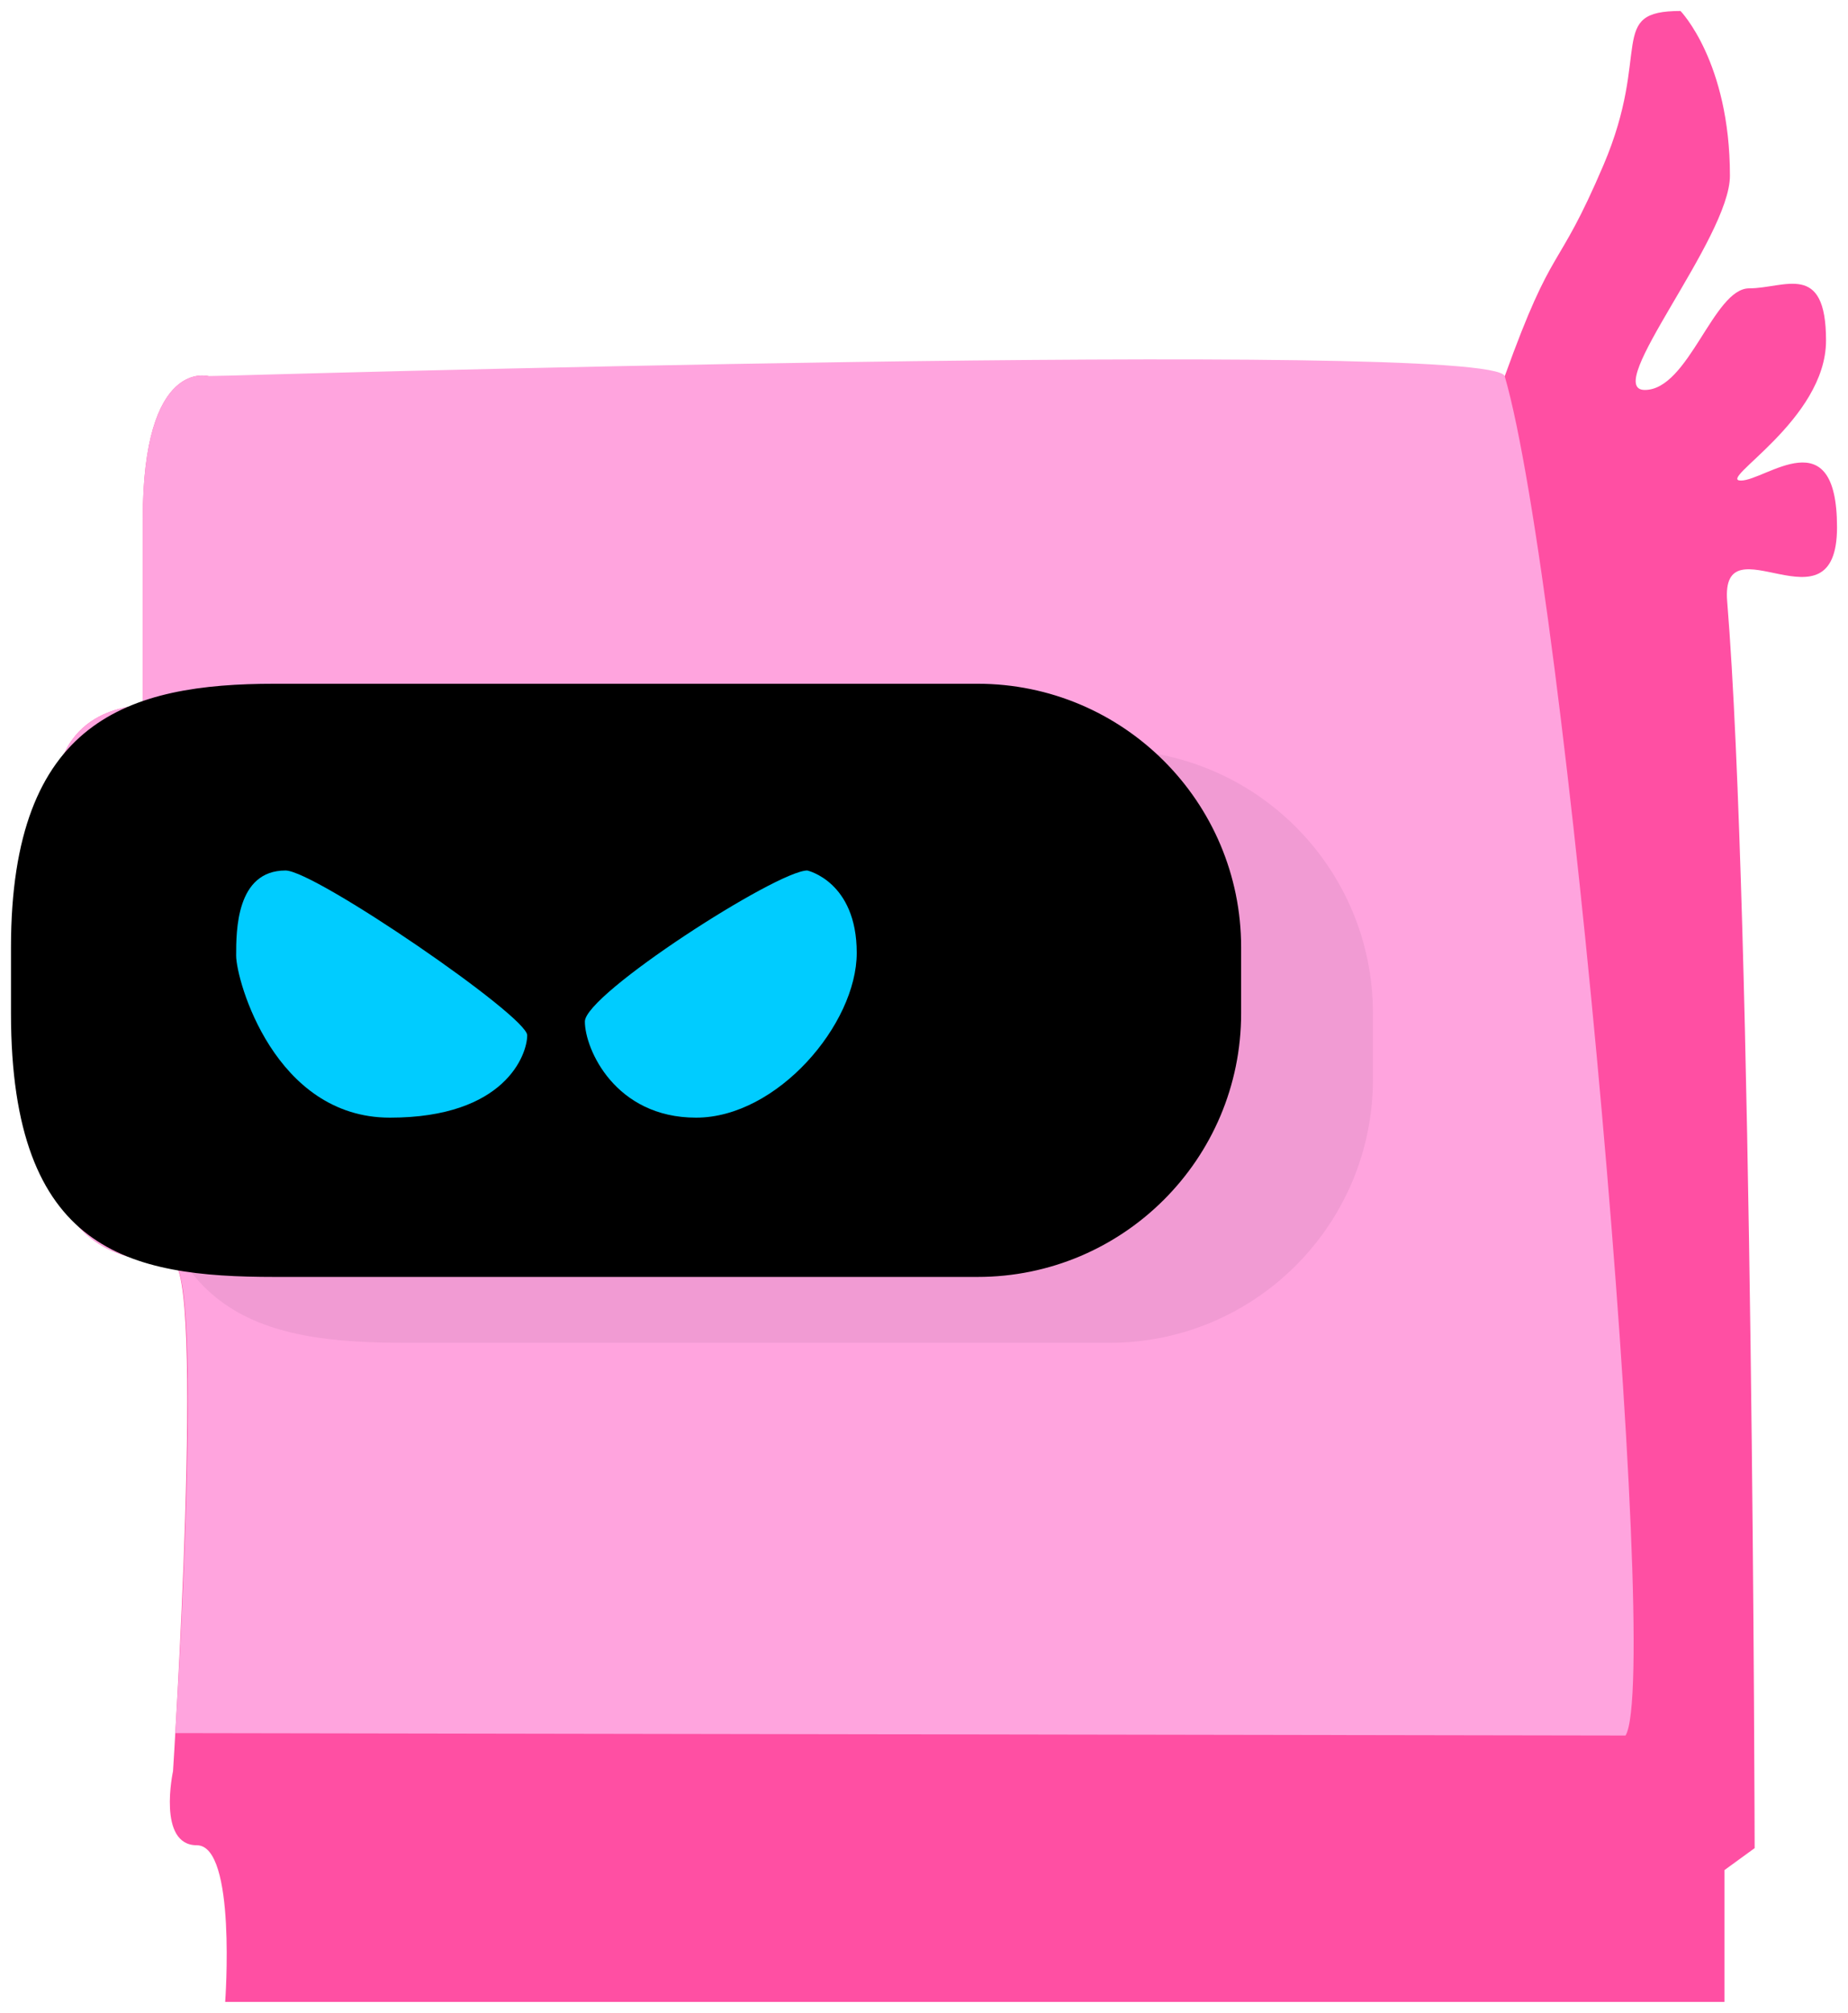 <svg xmlns="http://www.w3.org/2000/svg" xmlns:xlink="http://www.w3.org/1999/xlink" version="1.1" width="84.126" height="91.626" viewBox="0.009 -0.457 84.126 91.626">
  <!-- Exported by Scratch - http://scratch.mit.edu/ -->
  <g id="Layer_2">
    <path id="ID0.14311734773218632" fill="#FF4FA3" d="M 73.01 7.043 C 75.214 1.868 73.135 0.043 76.51 0.043 C 76.51 0.043 78.76 2.357 78.76 7.543 C 78.76 10.389 72.885 17.293 74.885 17.293 C 76.885 17.293 78.01 12.668 79.635 12.668 C 81.26 12.668 83.135 11.418 83.135 15.043 C 83.135 18.668 78.135 21.418 79.26 21.418 C 80.385 21.418 83.635 18.543 83.635 23.543 C 83.635 28.543 78.322 23.114 78.635 26.918 C 79.802 41.164 79.885 83.669 79.885 83.669 L 78.51 84.669 L 78.51 90.669 L 10.26 90.669 C 10.26 90.669 10.782 83.538 8.969 83.538 C 7.156 83.538 7.885 80.169 7.885 80.169 C 7.885 80.169 9.385 56.981 7.822 56.981 C 1.884 56.981 2.509 51.668 2.509 51.668 C 2.509 51.668 2.509 40.542 2.509 36.042 C 2.509 31.542 6.509 31.667 6.509 31.667 C 6.509 31.667 6.509 30.542 6.509 23.167 C 6.509 15.792 9.509 16.667 9.509 16.667 L 68.509 16.667 C 70.759 10.417 70.848 12.115 73.01 7.043 Z " stroke-width="1"/>
    <path id="ID0.48586778063327074" fill="#FFA4DE" d="M 7.989 78.432 C 7.989 78.432 9.385 56.981 7.821 56.981 C 1.883 56.981 2.508 51.668 2.508 51.668 C 2.508 51.668 2.508 40.542 2.508 36.042 C 2.508 31.542 6.508 31.667 6.508 31.667 C 6.508 31.667 6.508 30.542 6.508 23.167 C 6.508 15.792 9.508 16.667 9.508 16.667 C 9.508 16.667 68.008 14.946 68.508 16.667 C 71.297 26.272 75.677 75.813 74.008 78.543 " stroke-width="1"/>
    <path id="ID0.11627007275819778" fill="#CE85B7" opacity="0.3" d="M 6.509 45.667 C 6.509 35.292 11.882 33.667 18.509 33.667 L 50.509 33.667 C 57.136 33.667 62.509 39.04 62.509 45.667 L 62.509 48.668 C 62.509 55.295 57.136 60.668 50.509 60.668 L 18.509 60.668 C 11.882 60.668 6.509 59.543 6.509 48.668 L 6.509 45.667 Z " stroke-width="1"/>
    <path id="ID0.8696292019449174" d="M 0.509 42.667 C 0.509 32.292 5.882 30.667 12.509 30.667 L 44.509 30.667 C 51.136 30.667 56.509 36.04 56.509 42.667 L 56.509 45.667 C 56.509 52.295 51.136 57.668 44.509 57.668 L 12.509 57.668 C 5.882 57.668 0.509 56.543 0.509 45.667 L 0.509 42.667 Z " stroke-width="1" fill="undefined"/>
    <path id="ID0.2592000993900001" fill="#00CCFF" d="M 39.01 42.917 C 39.01 46.167 35.383 50.418 31.697 50.418 C 28.009 50.418 26.634 47.292 26.634 46.042 C 26.634 44.792 35.384 39.167 36.759 39.167 C 36.759 39.167 39.01 39.667 39.01 42.917 Z " stroke-width="1"/>
    <path id="ID0.03983337618410587" fill="#00CCFF" d="M 24.009 46.667 C 24.009 47.543 23.009 50.418 17.759 50.418 C 12.509 50.418 10.759 44.167 10.759 43.042 C 10.759 41.917 10.759 39.167 13.009 39.167 C 14.341 39.167 24.009 45.792 24.009 46.667 Z " stroke-width="1"/>
  </g>
</svg>